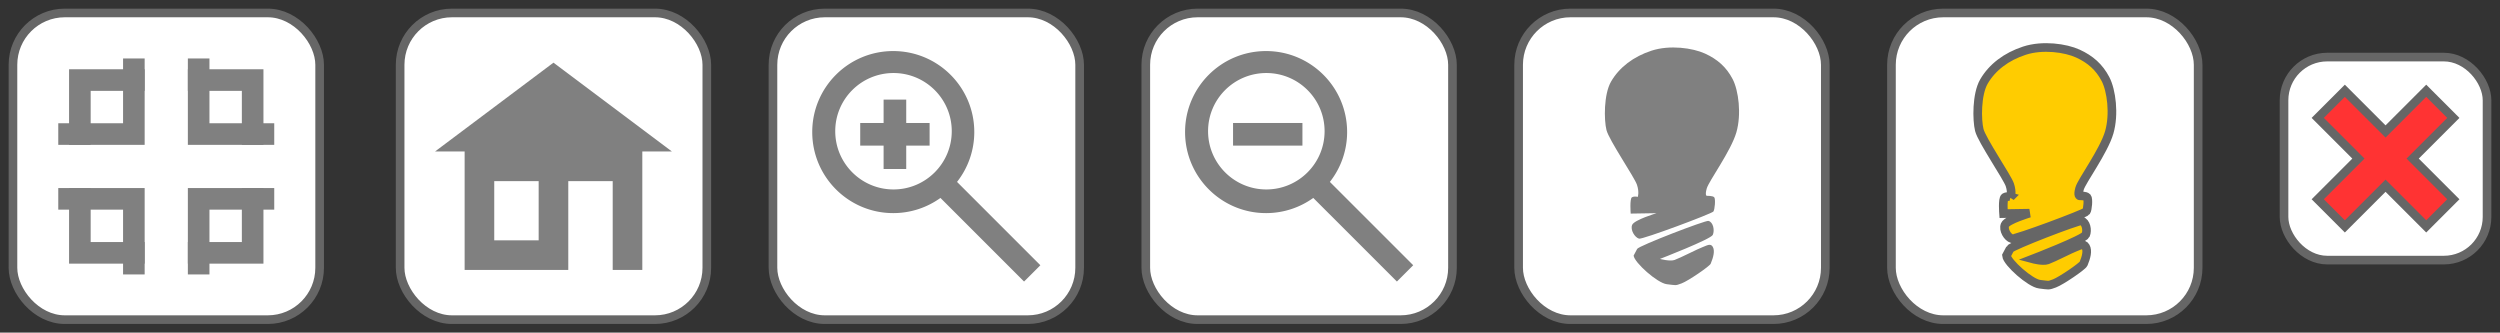 <svg xmlns="http://www.w3.org/2000/svg" width="578.768" height="77"><rect width="100%" height="100%" fill="#333333" stroke="none"/><g transform="translate(-69.01 -298.148)"><rect ry="12" rx="12" y="301.148" x="420.583" height="71" width="71" fill="#fff" fill-rule="evenodd" stroke="#666" stroke-width="2"/><path d="M448.172 343.729s-.793-.23-1.354.096c-.56.327-.29 3.773-.29 3.773l5.996-.097s-5.174 1.547-5.657 2.708c-.484 1.16.614 2.916 1.595 3.192.786.221 16.84-5.772 17.213-6.287.324-.446.532-2.902.194-3.289-.339-.386-1.693-.338-1.693-.338s-.531.048-.048-1.693c.484-1.74 5.609-8.656 6.866-13.009 1.211-4.193.51-9.686-.87-12.332-1.458-2.795-3.53-4.594-6.383-5.9-2.864-1.31-8.16-2.052-12.378-.677-4.201 1.37-7.472 3.864-9.38 7.158-1.712 2.956-1.644 8.898-1.064 11.22.58 2.32 6.48 10.929 7.06 12.67.58 1.74.193 2.805.193 2.805zm-.967 13.589c.145 1.596 5.512 6.384 7.688 6.626 2.176.241 1.886.386 3.433-.194 1.547-.58 6.48-3.965 6.72-4.546.619-1.484 1.016-2.998.484-3.917-.533-.922-1.45-.242-2.417.097-.967.338-5.077 2.466-6.431 2.95-1.063.38-3.385-.242-3.385-.242s11.773-4.548 12.233-5.562c.484-1.064.097-2.998-1.015-3.24-.709-.154-16.101 5.755-16.488 6.48-.387.726-.822 1.548-.822 1.548z" fill="gray"/></g><g class="openlime-button openlime-light" transform="translate(-69.01 -298.148)" stroke="#666"><rect ry="12" rx="12" y="301.148" x="506.896" height="71" width="71" fill="#fff" fill-rule="evenodd" stroke-width="2"/><path transform="matrix(.766 0 0 .766 504.12 298.274)" d="M39.648 59.341s-1.036-.3-1.767.127c-.732.426-.38 4.924-.38 4.924l7.83-.126s-6.756 2.02-7.387 3.535c-.631 1.516.803 3.807 2.083 4.167 1.026.289 21.988-7.535 22.476-8.207.423-.583.695-3.788.253-4.293-.442-.505-2.21-.442-2.21-.442s-.694.063-.063-2.21 7.323-11.301 8.965-16.983c1.581-5.474.666-12.645-1.136-16.1-1.904-3.649-4.61-5.997-8.334-7.702-3.74-1.711-10.654-2.68-16.163-.884-5.486 1.788-9.757 5.044-12.248 9.344-2.235 3.86-2.146 11.617-1.389 14.647.758 3.03 8.46 14.269 9.218 16.542.758 2.272.252 3.661.252 3.661zm-1.262 17.741c.19 2.084 7.197 8.334 10.038 8.65 2.841.315 2.462.505 4.483-.253 2.02-.758 8.46-5.177 8.775-5.935.808-1.937 1.326-3.914.632-5.113-.697-1.204-1.894-.316-3.157.126-1.263.442-6.63 3.22-8.397 3.851-1.388.496-4.42-.316-4.42-.316s15.372-5.937 15.974-7.26c.631-1.39.126-3.914-1.326-4.23-.925-.201-21.024 7.513-21.529 8.46-.505.947-1.073 2.02-1.073 2.02z" fill="#fc0" stroke-width="2.611"/></g><g transform="translate(-69.01 -298.148)" class="openlime-button openlime-home"><rect width="71" height="71" x="161.643" y="301.148" rx="12" ry="12" fill="#fff" fill-rule="evenodd" stroke="#666" stroke-width="2"/><path d="M197.143 312.653L169.72 333.22h6.855v27.423h23.996v-20.567h10.283v20.567h6.856V333.22h6.856zm-13.712 27.423h10.284v13.711h-10.284z" fill="gray"/></g><g transform="translate(-85.248 -312.434)" stroke-width="2" stroke="#666"><rect ry="10" rx="10" y="325.648" x="614.016" height="47" width="47" fill="#fff" fill-rule="evenodd"/><path d="M646.934 333.452l-9.418 9.417-9.418-9.417-6.278 6.278 9.418 9.418-9.418 9.418 6.278 6.278 9.418-9.418 9.418 9.418 6.278-6.278-9.418-9.418 9.418-9.418z" fill="red" fill-opacity=".8"/></g><g class="openlime-button openlime-zoomin" transform="translate(-69.01 -298.148)"><rect ry="12" rx="12" y="301.148" x="247.956" height="71" width="71" fill="#fff" fill-rule="evenodd" stroke="#666" stroke-width="2"/><g fill="gray" stroke-width="1.861"><path d="M275.796 309.969c-10.36 0-18.746 8.386-18.746 18.746s8.386 18.768 18.746 18.768c4.079 0 7.854-1.3 10.934-3.513l19.357 19.357 3.776-3.775-19.292-19.292a18.65 18.65 0 003.993-11.545c0-10.36-8.408-18.746-18.768-18.746zm.066 5.085c7.445 0 13.486 6.02 13.486 13.465s-6.041 13.487-13.486 13.487c-7.446 0-13.487-6.042-13.487-13.487 0-7.446 6.041-13.465 13.487-13.465z"/><path d="M273.57 321.208v5.412h-5.412v5.238h5.412v5.412h5.238v-5.412h5.412v-5.238h-5.412v-5.412z"/></g></g><g class="openlime-button openlime-fullscreen" transform="translate(-69.01 -298.148)"><rect width="71" height="71" x="72.01" y="301.148" rx="12" ry="12" fill="#fff" stroke="#666" stroke-width="2"/><path d="M112.5 356.683h15v-15m0-10v-15h-15m-25 25v15h15m0-40h-15v15" fill="none" stroke="gray" stroke-width="5"/><path d="M100 359.183v-15H85m45 0h-15v15m0-45v15h15m-45 0h15v-15" fill="none" stroke="gray" stroke-width="5" stroke-linecap="square"/></g><g class="openlime-button openlime-zoomout" transform="translate(-69.01 -298.148)"><rect ry="12" rx="12" y="301.148" x="334.269" height="71" width="71" fill="#fff" fill-rule="evenodd" stroke="#666" stroke-width="2"/><g fill="gray"><path d="M362.11 309.969c-10.36 0-18.747 8.386-18.747 18.746s8.386 18.768 18.746 18.768c4.079 0 7.854-1.3 10.934-3.513l19.357 19.357 3.776-3.775-19.292-19.292a18.65 18.65 0 003.994-11.545c0-10.36-8.409-18.746-18.769-18.746zm.065 5.085c7.445 0 13.487 6.02 13.487 13.465s-6.042 13.487-13.487 13.487-13.487-6.042-13.487-13.487c0-7.446 6.042-13.465 13.487-13.465z"/><path d="M354.471 326.62v5.238h16.062v-5.238z"/></g></g></svg>